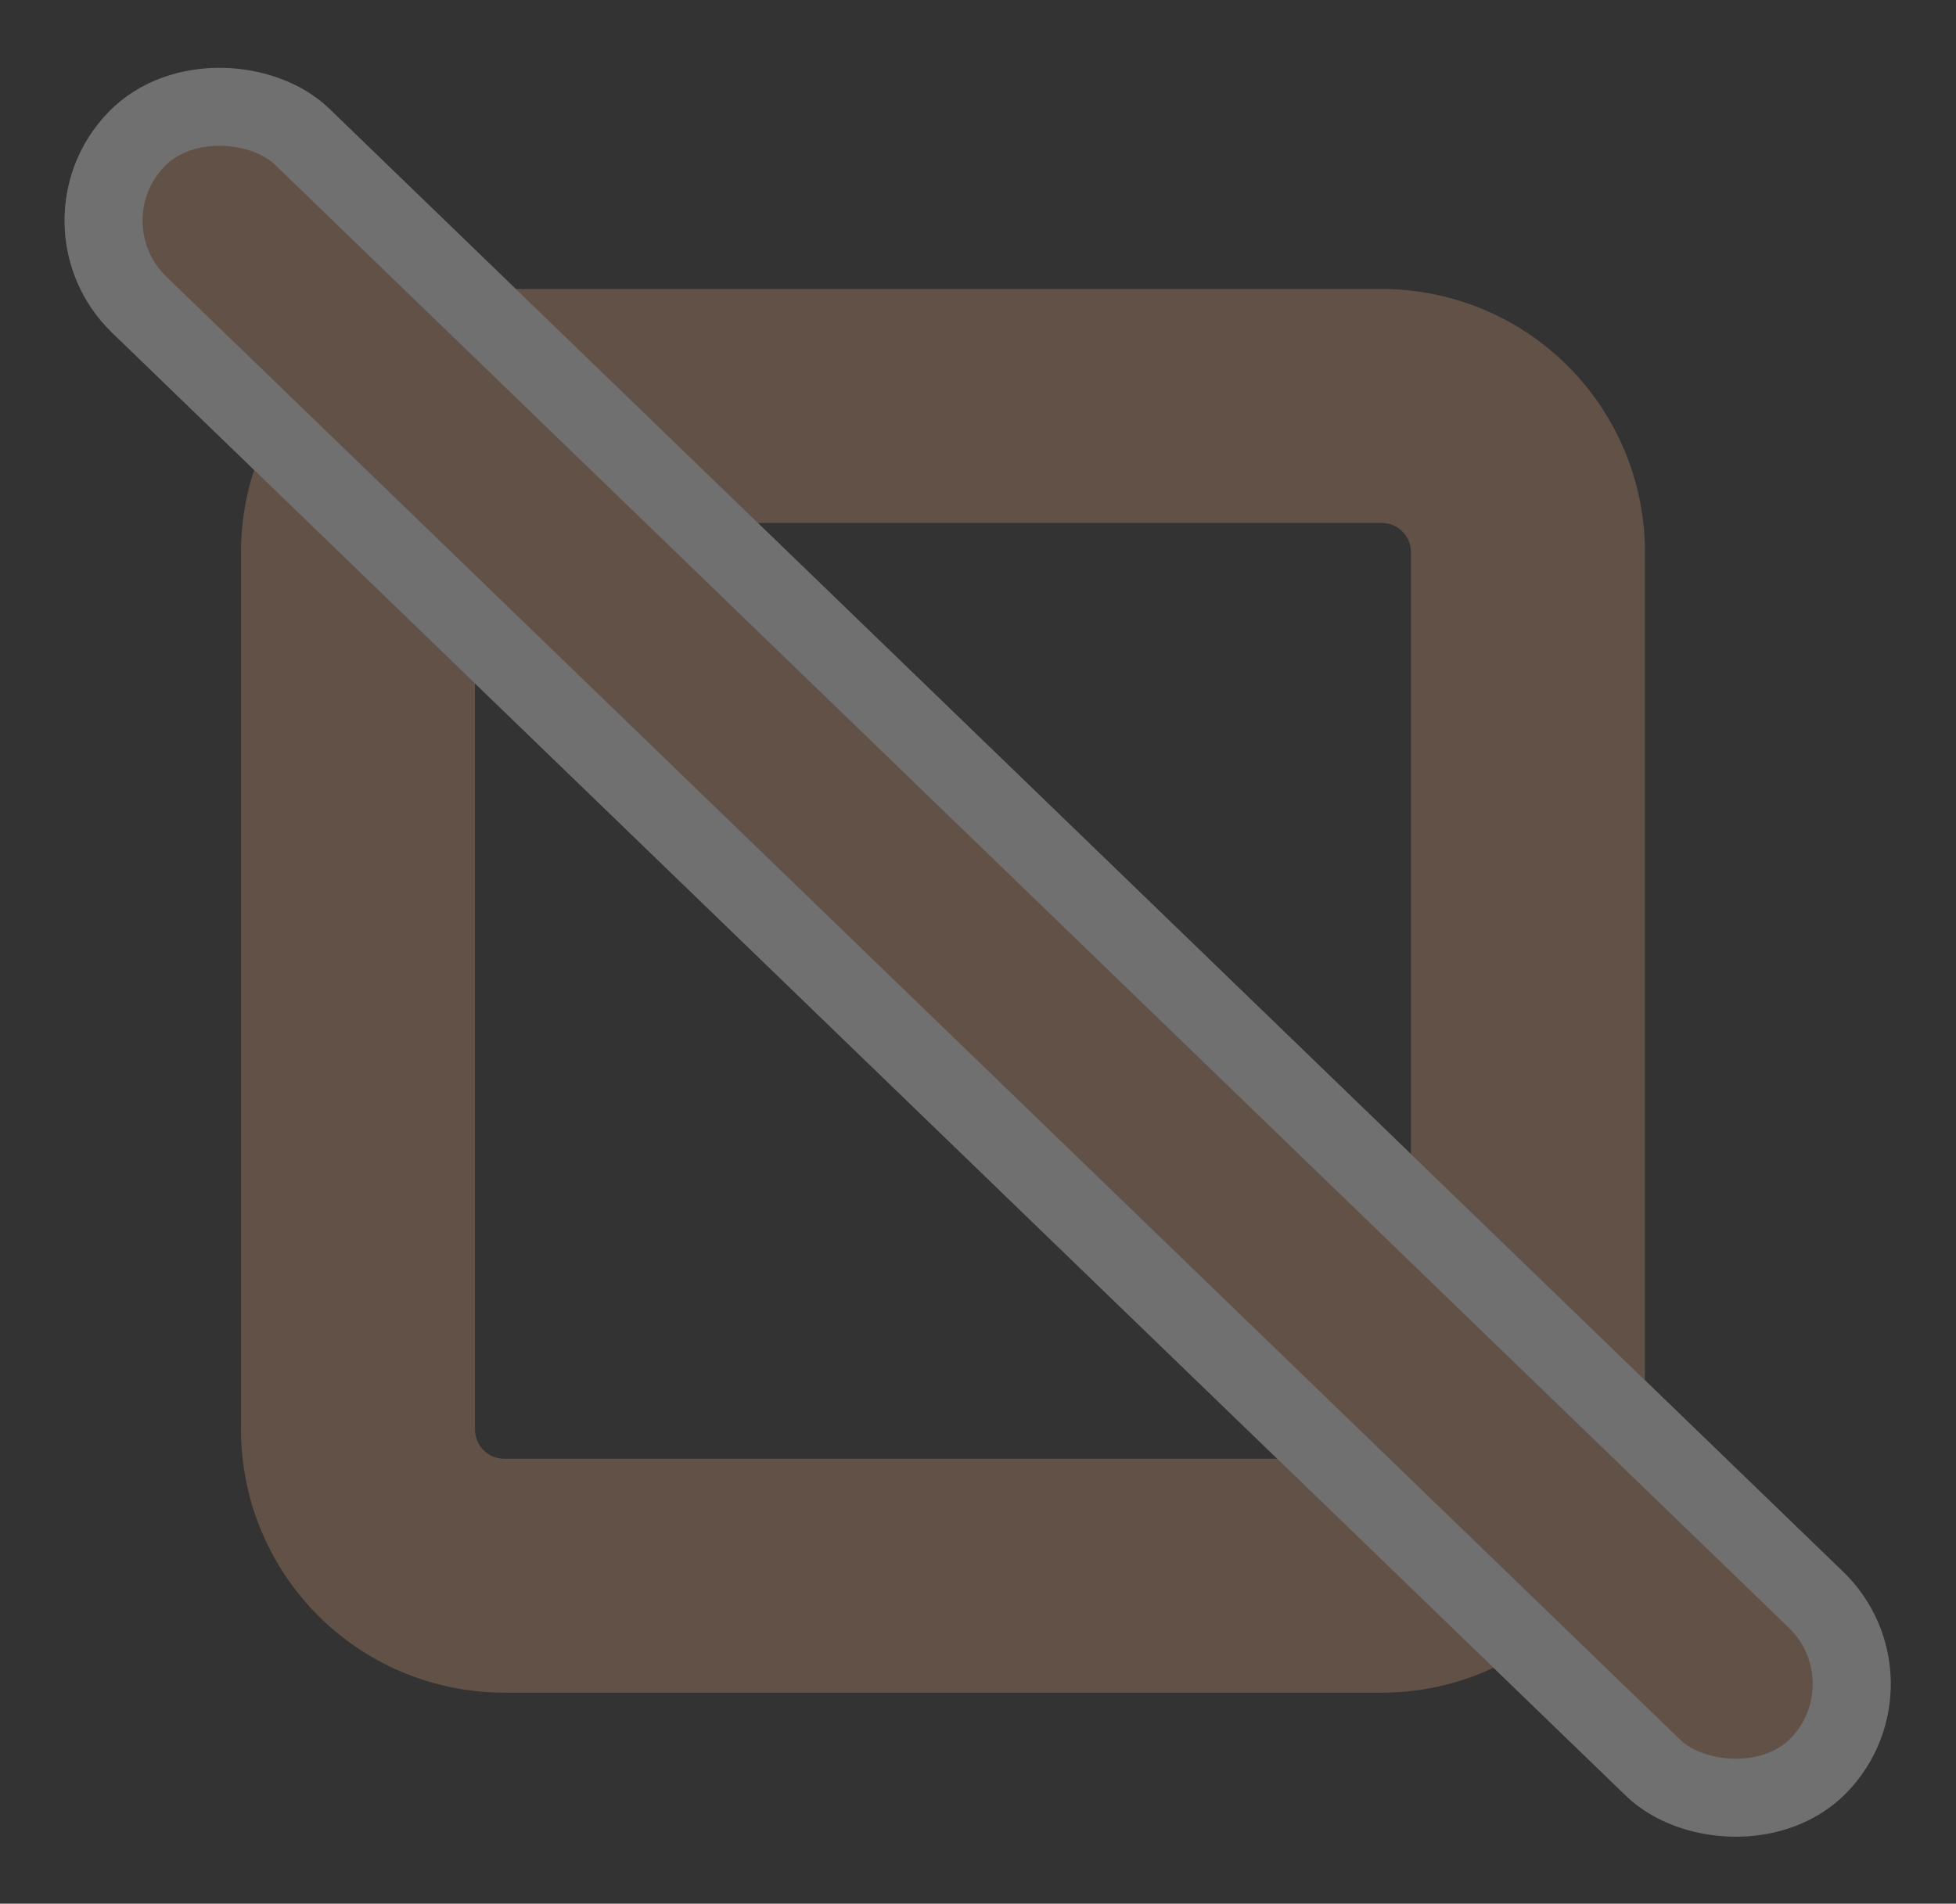 <svg id="Component_62_1" data-name="Component 62 – 1" xmlns="http://www.w3.org/2000/svg" width="25.078" height="24.412" viewBox="0 0 25.078 24.412">
  <rect x="0" y="0" width="25.078" height="24.412" fill="#333333" stroke="none"/>
  <g id="Group_10" data-name="Group 10" transform="translate(-26 -701.294)" opacity="0.3">
    <path id="Fill_9" data-name="Fill 9" d="M15,1.875v11.25A1.875,1.875,0,0,1,13.125,15H1.875A1.875,1.875,0,0,1,0,13.125V1.875A1.875,1.875,0,0,1,1.875,0h11.25A1.875,1.875,0,0,1,15,1.875Z" transform="translate(30.59 706.5)" fill="none" stroke="#cf9775" stroke-miterlimit="10" stroke-width="3"/>
    <g id="Rectangle_2" data-name="Rectangle 2" transform="matrix(0.695, -0.719, 0.719, 0.695, 26, 704.171)" fill="#cf9775" stroke="#fff" stroke-width="1">
      <rect width="4" height="31" rx="2" stroke="none"/>
      <rect x="0.5" y="0.5" width="3" height="30" rx="1.5" fill="none"/>
    </g>
  </g>
</svg>
